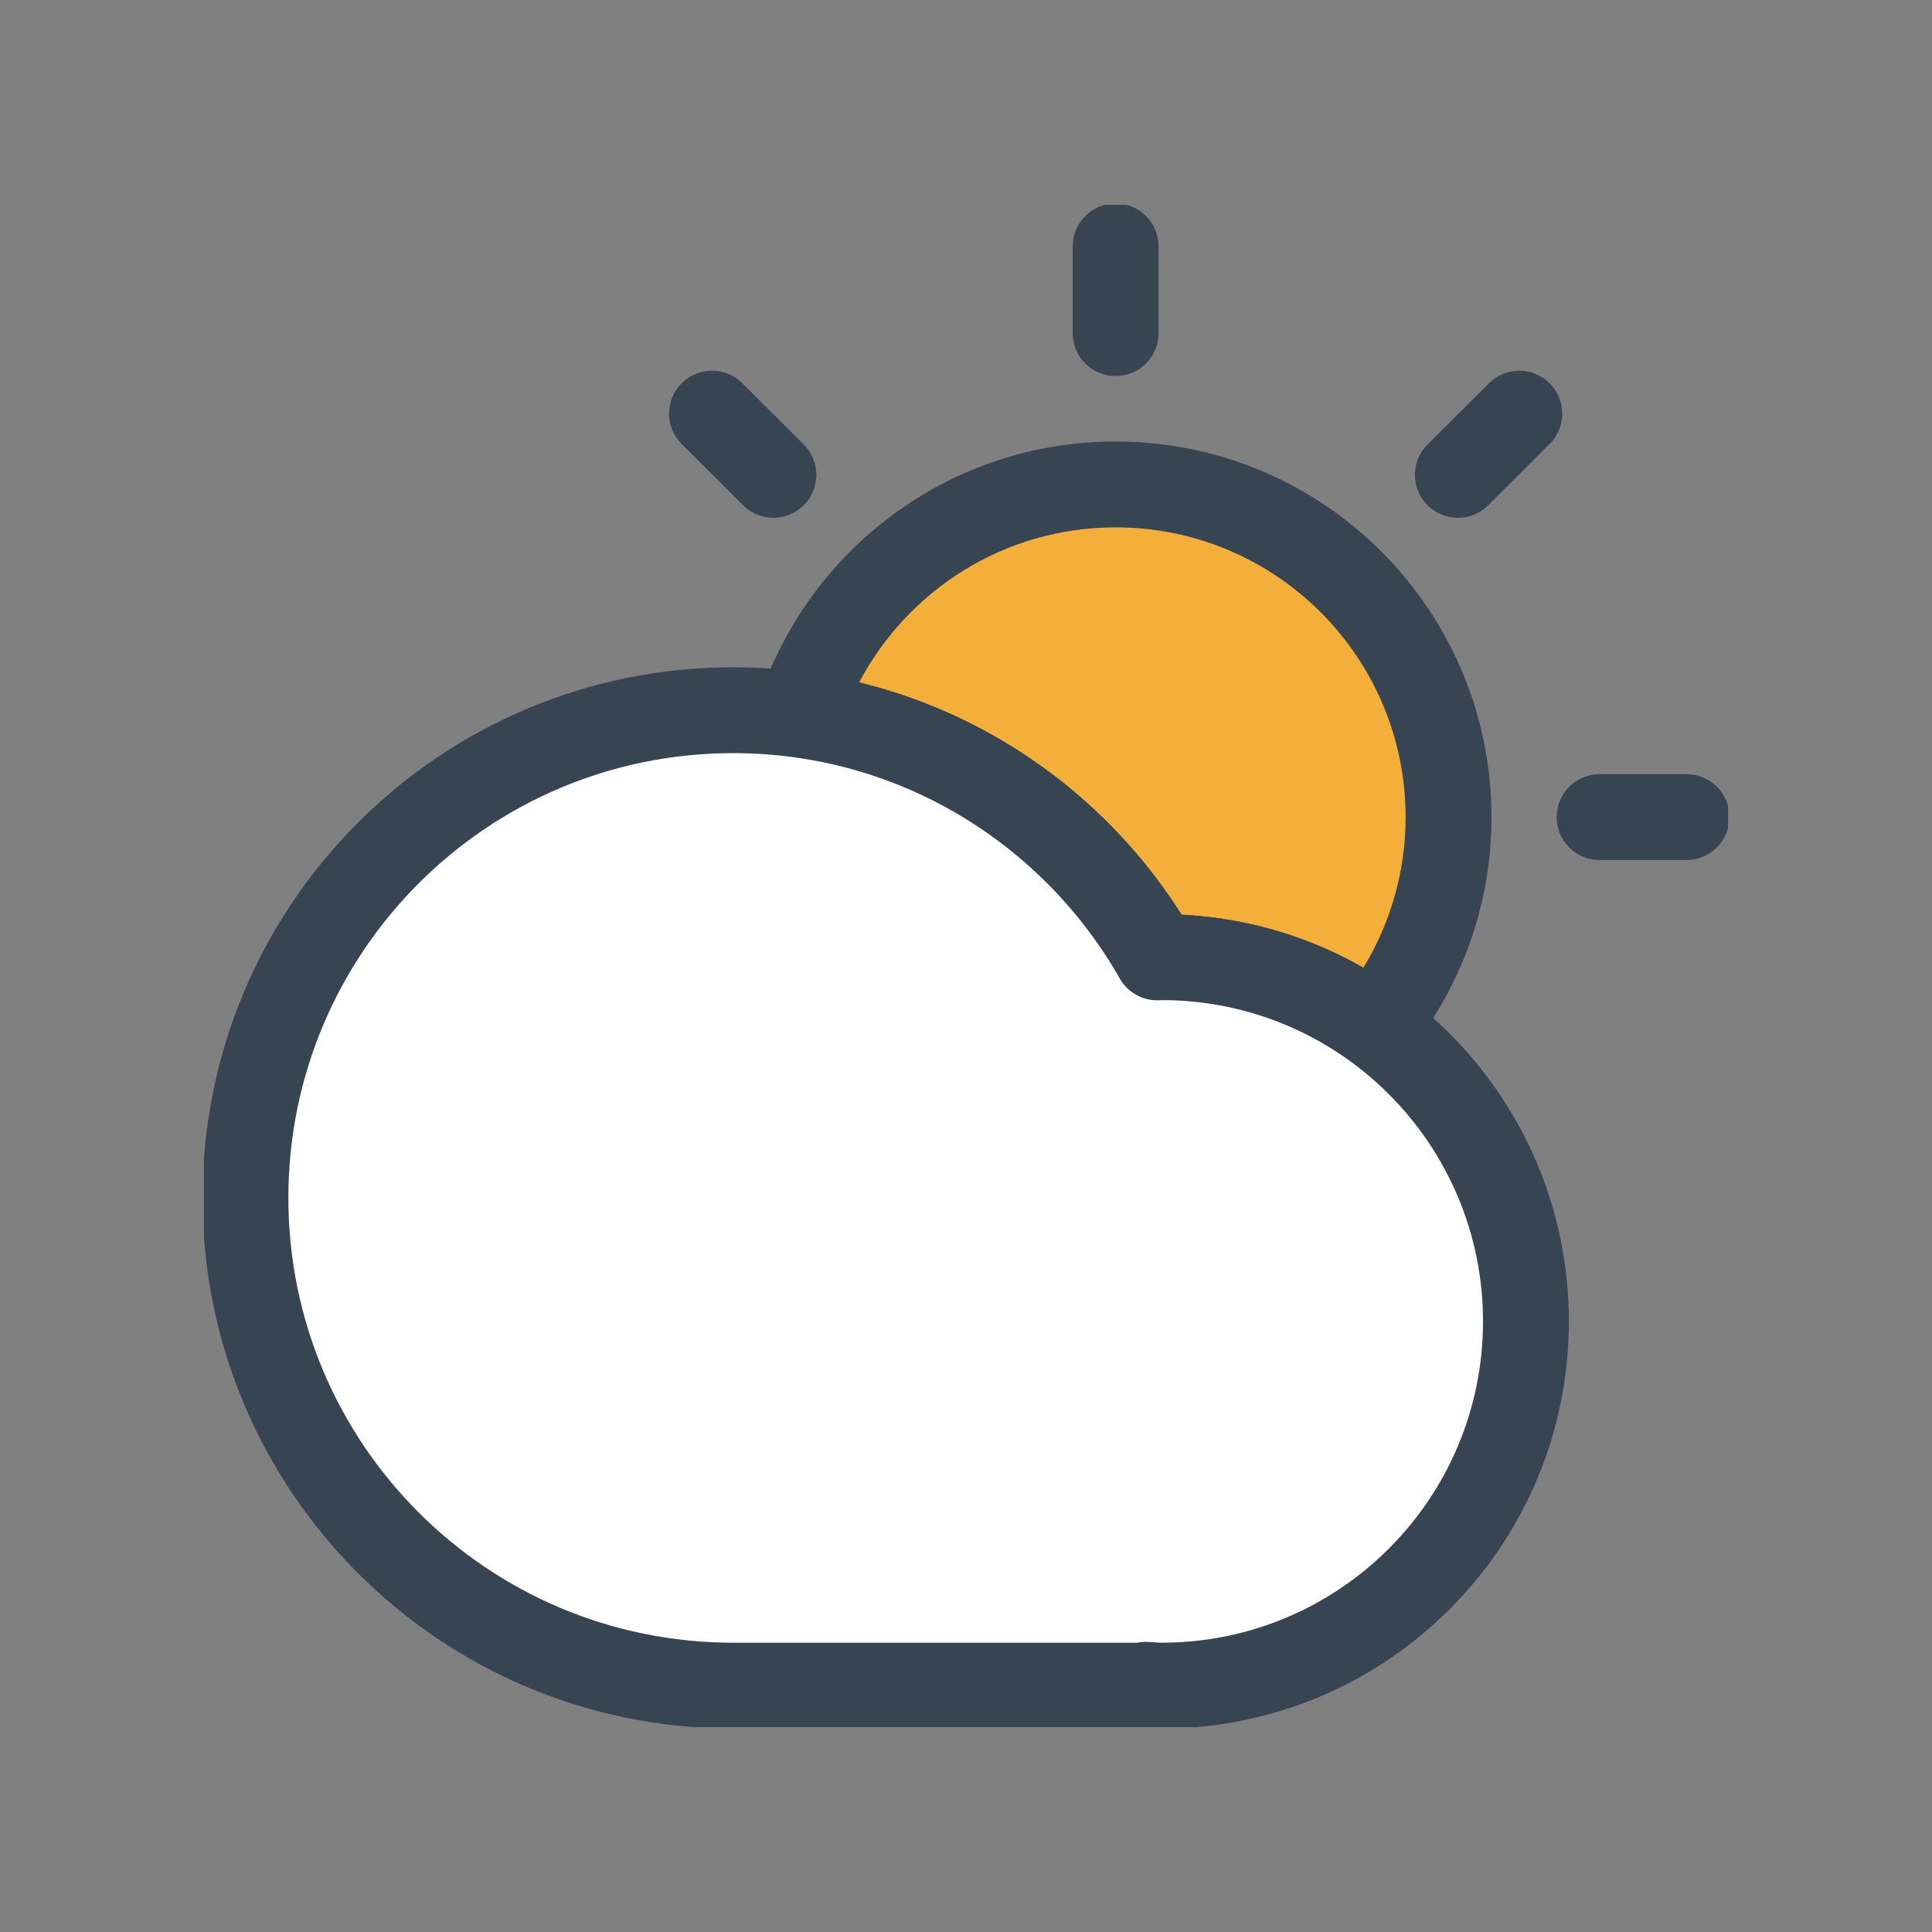 <svg width="50" height="50" viewBox="0 0 50 50" fill="none" xmlns="http://www.w3.org/2000/svg">
<rect x="0" y="0" width="50" height="50" fill="#808080" stroke="none"/>
<g clip-path="url(#clip0_82_833)">
<path d="M29.947 24.777C29.99 24.777 30.027 24.772 30.065 24.772C32.122 24.772 34.023 25.438 35.57 26.56C36.768 25.083 37.487 23.198 37.487 21.152C37.487 16.393 33.631 12.537 28.872 12.537C25.043 12.537 21.799 15.04 20.682 18.498C24.656 19.036 28.04 21.431 29.947 24.777Z" fill="#F4AF3B"/>
<path fill-rule="evenodd" clip-rule="evenodd" d="M19.625 18.157C20.885 14.254 24.546 11.426 28.872 11.426C34.245 11.426 38.599 15.78 38.599 21.152C38.599 23.463 37.785 25.593 36.433 27.26C36.061 27.719 35.395 27.806 34.917 27.46C33.558 26.473 31.89 25.887 30.085 25.883C30.084 25.883 30.084 25.883 30.084 25.883L30.081 25.883C30.061 25.885 30.008 25.888 29.947 25.888C29.547 25.888 29.179 25.674 28.981 25.327C27.24 22.271 24.152 20.089 20.533 19.6C20.207 19.556 19.917 19.369 19.742 19.091C19.566 18.812 19.523 18.47 19.625 18.157ZM22.234 17.663C25.735 18.516 28.705 20.715 30.579 23.673C32.285 23.756 33.883 24.248 35.28 25.05C35.975 23.914 36.377 22.578 36.377 21.152C36.377 17.007 33.018 13.648 28.872 13.648C25.992 13.648 23.489 15.275 22.234 17.663Z" fill="#374553"/>
<path fill-rule="evenodd" clip-rule="evenodd" d="M28.872 5.265C29.486 5.265 29.984 5.763 29.984 6.376V8.621C29.984 9.235 29.486 9.732 28.872 9.732C28.259 9.732 27.761 9.235 27.761 8.621V6.376C27.761 5.763 28.259 5.265 28.872 5.265Z" fill="#374553"/>
<path fill-rule="evenodd" clip-rule="evenodd" d="M17.639 9.921C18.072 9.486 18.776 9.485 19.21 9.918L20.8 11.503C21.235 11.936 21.236 12.639 20.803 13.074C20.37 13.509 19.666 13.51 19.231 13.077L17.642 11.492C17.207 11.059 17.206 10.355 17.639 9.921Z" fill="#374553"/>
<path fill-rule="evenodd" clip-rule="evenodd" d="M40.286 21.146C40.286 20.533 40.784 20.035 41.398 20.035H43.648C44.262 20.035 44.759 20.533 44.759 21.146C44.759 21.76 44.262 22.258 43.648 22.258H41.398C40.784 22.258 40.286 21.76 40.286 21.146Z" fill="#374553"/>
<path fill-rule="evenodd" clip-rule="evenodd" d="M40.106 9.921C40.539 10.355 40.538 11.059 40.103 11.492L38.514 13.077C38.079 13.51 37.375 13.509 36.942 13.074C36.509 12.639 36.51 11.936 36.945 11.503L38.535 9.918C38.969 9.485 39.673 9.486 40.106 9.921Z" fill="#374553"/>
<path d="M30.065 24.772C30.022 24.772 29.984 24.777 29.947 24.777C27.777 20.958 23.679 18.38 18.974 18.38C12.002 18.38 6.352 24.031 6.352 31.002C6.352 37.974 12.002 43.624 18.974 43.624H29.641V43.602C29.78 43.608 29.925 43.624 30.065 43.624C35.269 43.624 39.491 39.402 39.491 34.198C39.491 28.993 35.269 24.772 30.065 24.772Z" fill="white"/>
<path fill-rule="evenodd" clip-rule="evenodd" d="M5.241 31.002C5.241 23.417 11.389 17.269 18.974 17.269C23.864 17.269 28.149 19.829 30.58 23.673C36.159 23.942 40.602 28.552 40.602 34.198C40.602 40.016 35.883 44.735 30.065 44.735C29.999 44.735 29.889 44.73 29.793 44.725C29.743 44.731 29.692 44.735 29.641 44.735H18.974C11.389 44.735 5.241 38.587 5.241 31.002ZM29.423 42.513H18.974C12.616 42.513 7.463 37.36 7.463 31.002C7.463 24.644 12.616 19.491 18.974 19.491C23.262 19.491 27 21.84 28.981 25.326C29.178 25.674 29.547 25.888 29.947 25.888C29.982 25.888 30.012 25.887 30.034 25.886C30.054 25.885 30.073 25.883 30.08 25.883C30.081 25.883 30.081 25.883 30.081 25.883C34.664 25.891 38.38 29.612 38.38 34.198C38.38 38.789 34.656 42.513 30.065 42.513C29.997 42.513 29.971 42.51 29.93 42.507C29.887 42.503 29.827 42.498 29.683 42.492C29.595 42.489 29.508 42.496 29.423 42.513Z" fill="#374553"/>
</g>
<defs>
<clipPath id="clip0_82_833">
<rect width="39.444" height="39.396" fill="white" transform="translate(5.278 5.302)"/>
</clipPath>
</defs>
</svg>
